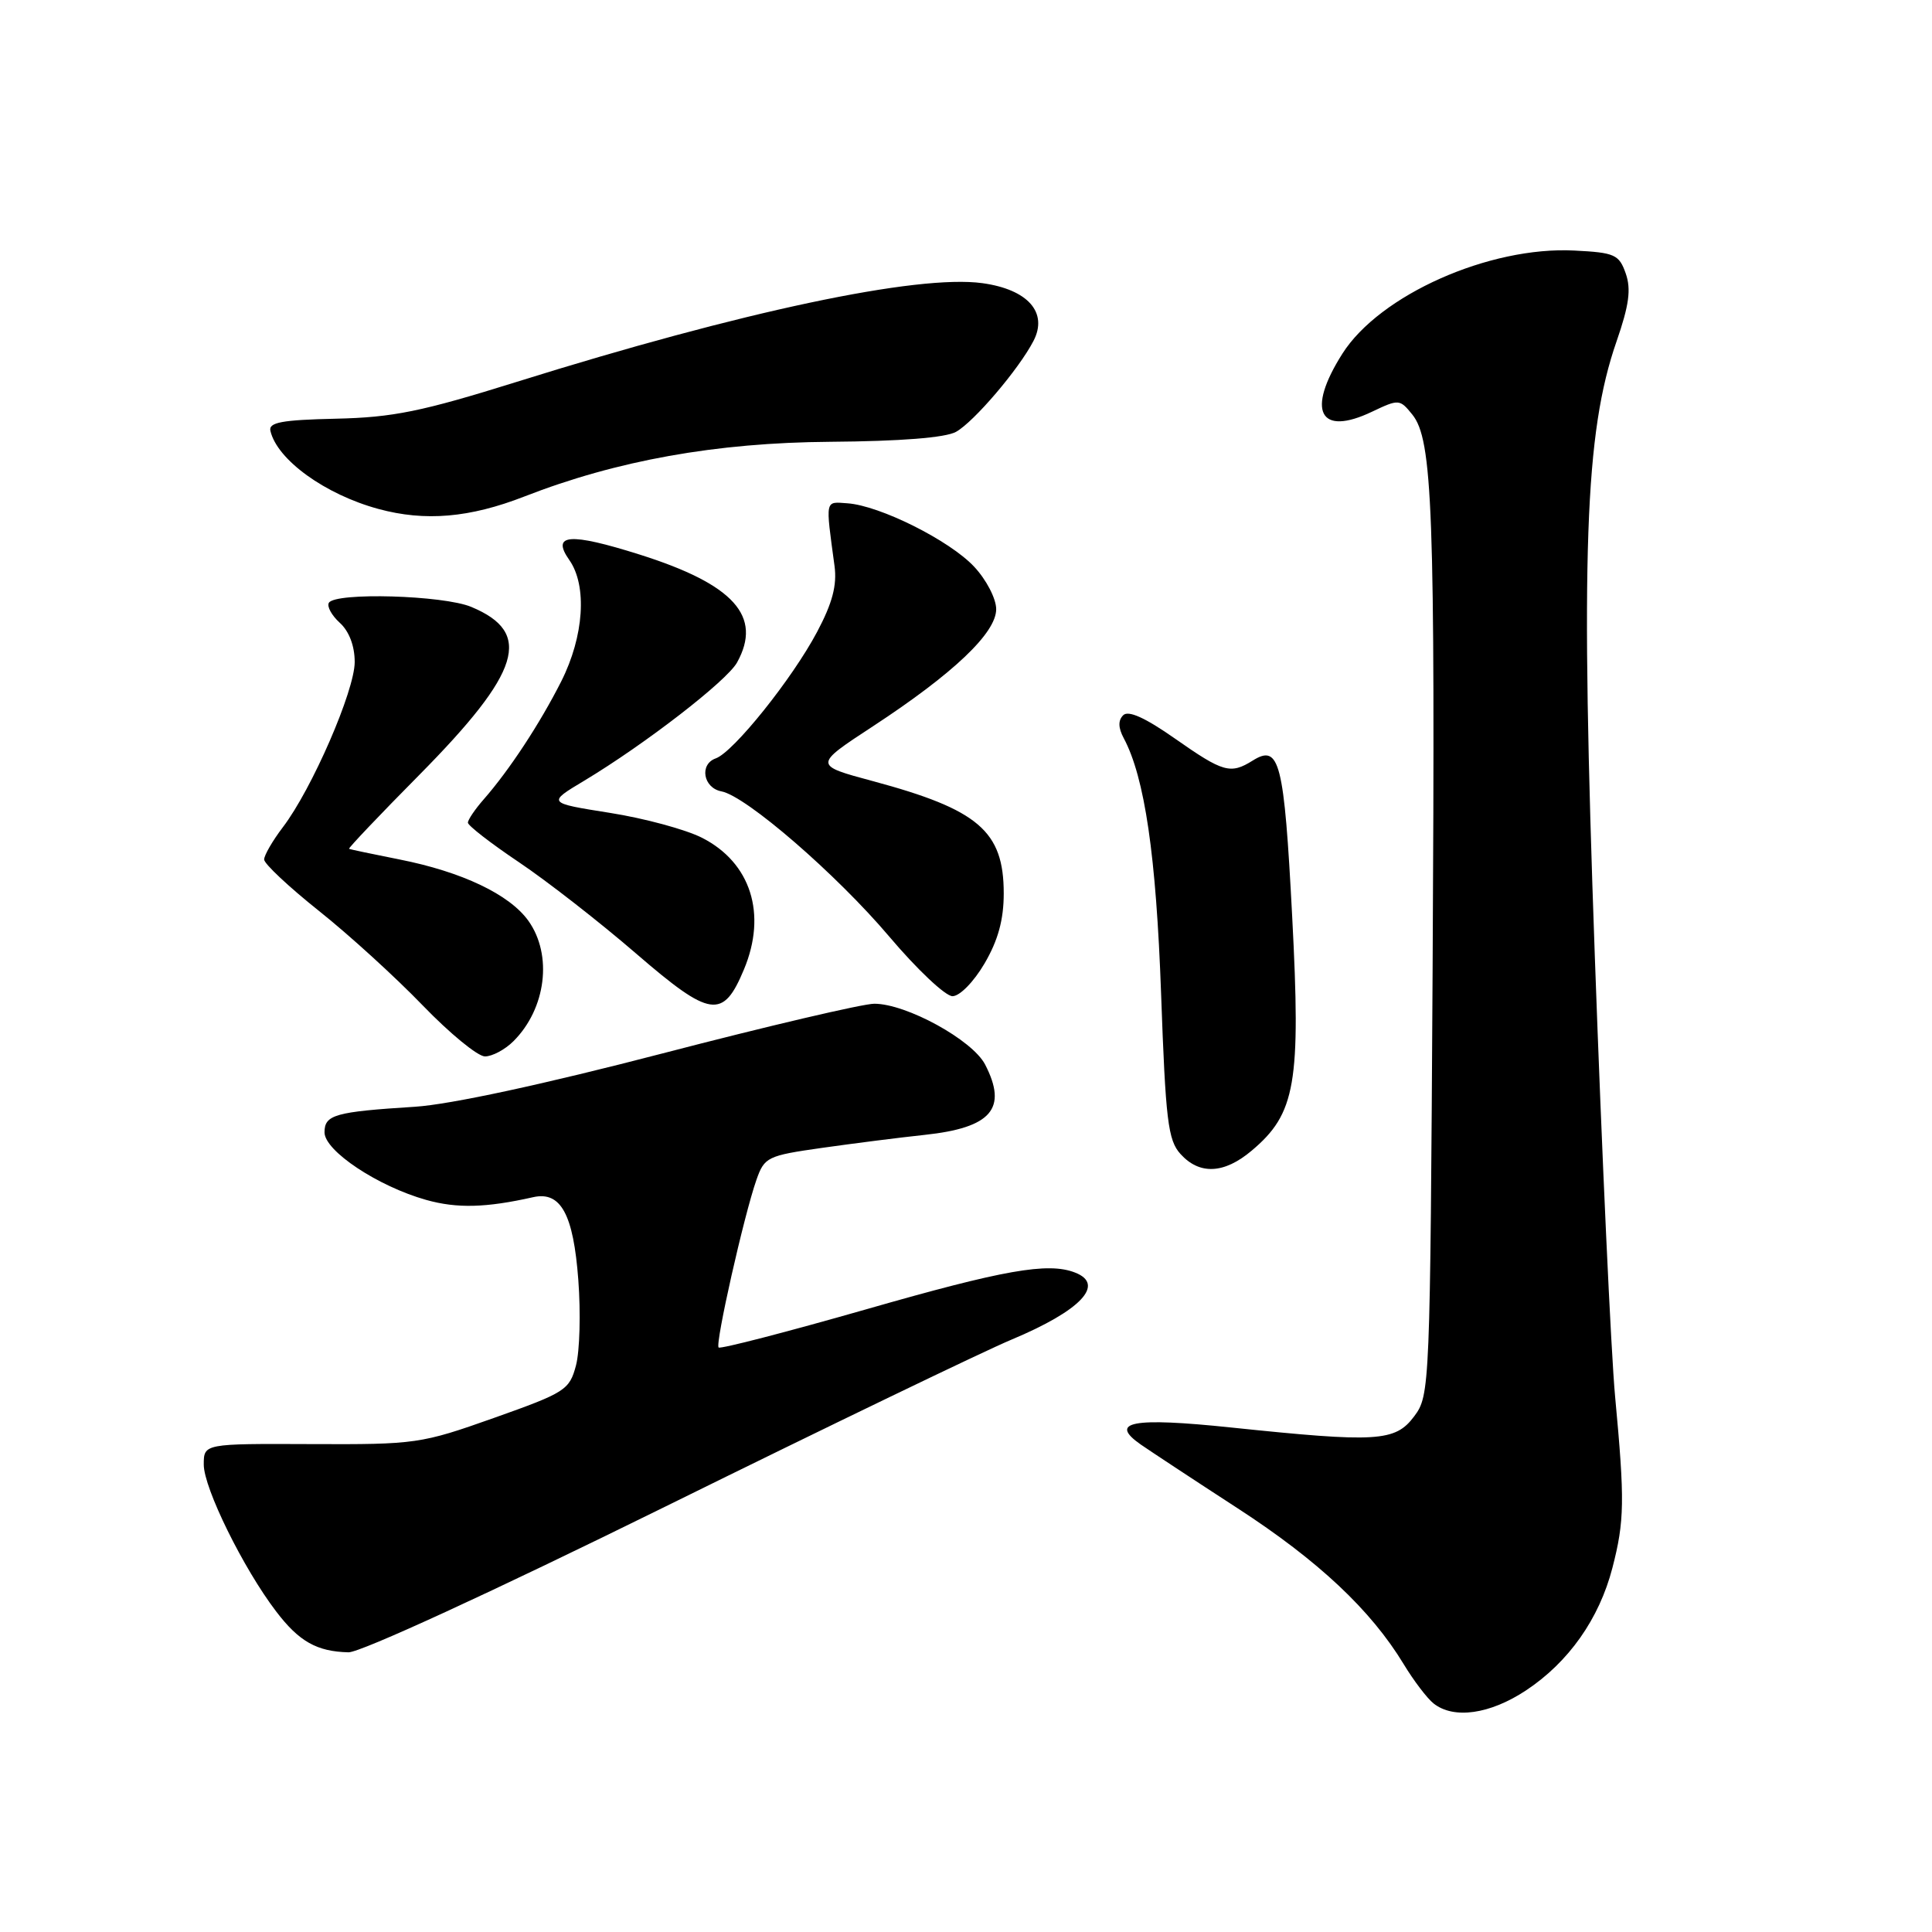 <?xml version="1.0" encoding="UTF-8" standalone="no"?>
<!DOCTYPE svg PUBLIC "-//W3C//DTD SVG 1.1//EN" "http://www.w3.org/Graphics/SVG/1.1/DTD/svg11.dtd" >
<svg xmlns="http://www.w3.org/2000/svg" xmlns:xlink="http://www.w3.org/1999/xlink" version="1.1" viewBox="0 0 256 256">
 <g >
 <path fill="currentColor"
d=" M 202.20 223.99 C 207.85 220.25 211.90 214.51 213.65 207.76 C 215.26 201.55 215.30 198.84 214.01 185.05 C 213.47 179.25 212.26 152.97 211.32 126.66 C 209.42 73.36 209.99 57.36 214.20 45.24 C 215.86 40.45 216.15 38.33 215.42 36.24 C 214.54 33.73 213.97 33.47 208.63 33.20 C 197.36 32.61 182.81 39.08 177.87 46.87 C 173.06 54.45 174.82 57.89 181.81 54.55 C 185.34 52.87 185.48 52.88 187.13 54.92 C 189.83 58.25 190.18 67.58 189.83 128.18 C 189.50 184.09 189.47 184.89 187.38 187.68 C 184.87 191.03 182.48 191.17 163.12 189.15 C 150.03 187.78 146.84 188.39 151.16 191.41 C 152.45 192.30 158.22 196.11 164.00 199.86 C 174.70 206.81 181.64 213.33 185.99 220.50 C 187.32 222.70 189.11 225.05 189.96 225.72 C 192.63 227.83 197.42 227.15 202.20 223.99 Z  M 88.18 199.62 C 109.81 188.95 130.43 179.01 134.00 177.52 C 143.22 173.66 146.52 170.18 142.42 168.61 C 138.84 167.23 132.98 168.27 114.78 173.49 C 104.25 176.50 95.45 178.78 95.22 178.55 C 94.74 178.07 98.58 161.04 100.23 156.34 C 101.29 153.32 101.68 153.13 108.92 152.10 C 113.09 151.51 119.20 150.73 122.50 150.38 C 131.38 149.43 133.55 146.90 130.53 141.05 C 128.84 137.80 120.10 133.00 115.85 133.00 C 114.34 133.00 101.71 135.96 87.80 139.58 C 72.08 143.67 59.66 146.35 55.00 146.65 C 44.38 147.32 43.00 147.71 43.00 150.04 C 43.00 152.50 50.08 157.20 56.49 159.00 C 60.57 160.14 64.40 160.04 70.66 158.63 C 74.31 157.82 75.98 160.89 76.63 169.60 C 76.96 173.95 76.82 179.04 76.32 180.93 C 75.46 184.18 74.90 184.53 65.46 187.88 C 55.79 191.31 55.09 191.41 41.25 191.35 C 27.00 191.29 27.00 191.29 27.00 194.07 C 27.00 197.18 32.25 207.84 36.58 213.51 C 39.62 217.51 41.98 218.84 46.18 218.94 C 47.75 218.97 65.26 210.92 88.18 199.62 Z  M 165.85 152.47 C 171.69 147.56 172.38 143.56 171.22 121.43 C 170.15 100.90 169.55 98.55 165.99 100.78 C 163.04 102.62 162.09 102.35 155.71 97.88 C 151.75 95.10 149.51 94.09 148.83 94.77 C 148.14 95.46 148.17 96.44 148.90 97.81 C 151.68 103.01 153.20 113.39 153.85 131.66 C 154.45 148.46 154.76 151.08 156.42 152.91 C 158.94 155.70 162.20 155.55 165.85 152.47 Z  M 68.04 137.96 C 72.36 133.64 73.24 126.55 70.02 122.02 C 67.52 118.52 61.22 115.52 52.92 113.88 C 49.39 113.18 46.39 112.55 46.25 112.47 C 46.12 112.40 50.30 107.99 55.55 102.69 C 69.05 89.03 70.65 83.84 62.45 80.42 C 58.76 78.87 44.45 78.46 43.58 79.87 C 43.29 80.34 43.94 81.54 45.02 82.52 C 46.26 83.64 47.00 85.59 47.00 87.72 C 47.00 91.52 41.32 104.58 37.48 109.61 C 36.12 111.40 35.00 113.33 35.00 113.89 C 35.00 114.45 38.26 117.51 42.25 120.69 C 46.24 123.86 52.42 129.50 56.00 133.21 C 59.58 136.92 63.29 139.97 64.25 139.98 C 65.21 139.99 66.92 139.08 68.04 137.96 Z  M 98.58 128.45 C 101.65 121.11 99.49 114.31 93.04 111.02 C 90.89 109.92 85.39 108.43 80.82 107.71 C 72.50 106.39 72.50 106.39 77.41 103.45 C 85.48 98.60 96.30 90.23 97.66 87.79 C 101.06 81.66 97.24 77.43 84.78 73.49 C 75.47 70.55 73.00 70.74 75.44 74.21 C 77.83 77.62 77.38 84.31 74.37 90.28 C 71.54 95.88 67.50 102.03 64.11 105.90 C 62.95 107.22 62.00 108.62 62.00 109.01 C 62.00 109.39 65.04 111.75 68.75 114.24 C 72.46 116.73 79.47 122.19 84.32 126.38 C 94.15 134.86 95.81 135.10 98.58 128.45 Z  M 130.46 127.66 C 132.25 124.60 133.00 121.87 133.00 118.38 C 133.00 110.13 129.66 107.27 115.65 103.50 C 107.80 101.39 107.80 101.39 115.65 96.25 C 126.33 89.25 132.00 83.87 132.00 80.72 C 132.00 79.33 130.70 76.82 129.08 75.09 C 125.84 71.62 116.59 66.99 112.29 66.69 C 109.28 66.48 109.37 66.04 110.58 75.00 C 110.92 77.55 110.30 79.91 108.27 83.73 C 104.98 89.94 97.18 99.67 94.84 100.49 C 92.64 101.27 93.18 104.40 95.59 104.86 C 98.86 105.47 110.85 115.86 117.83 124.10 C 121.50 128.44 125.27 132.00 126.21 132.00 C 127.17 132.00 129.03 130.10 130.46 127.66 Z  M 69.48 65.79 C 81.74 61.01 94.88 58.65 110.00 58.54 C 119.32 58.47 125.28 58.00 126.68 57.22 C 129.05 55.90 135.00 48.92 136.94 45.18 C 138.90 41.41 136.20 38.35 130.17 37.52 C 121.56 36.34 98.28 41.27 68.50 50.59 C 55.86 54.54 52.08 55.31 44.50 55.48 C 37.34 55.64 35.57 55.97 35.83 57.09 C 36.72 60.93 43.08 65.52 50.15 67.44 C 56.33 69.12 62.25 68.61 69.48 65.79 Z "/>
</g>
</svg>